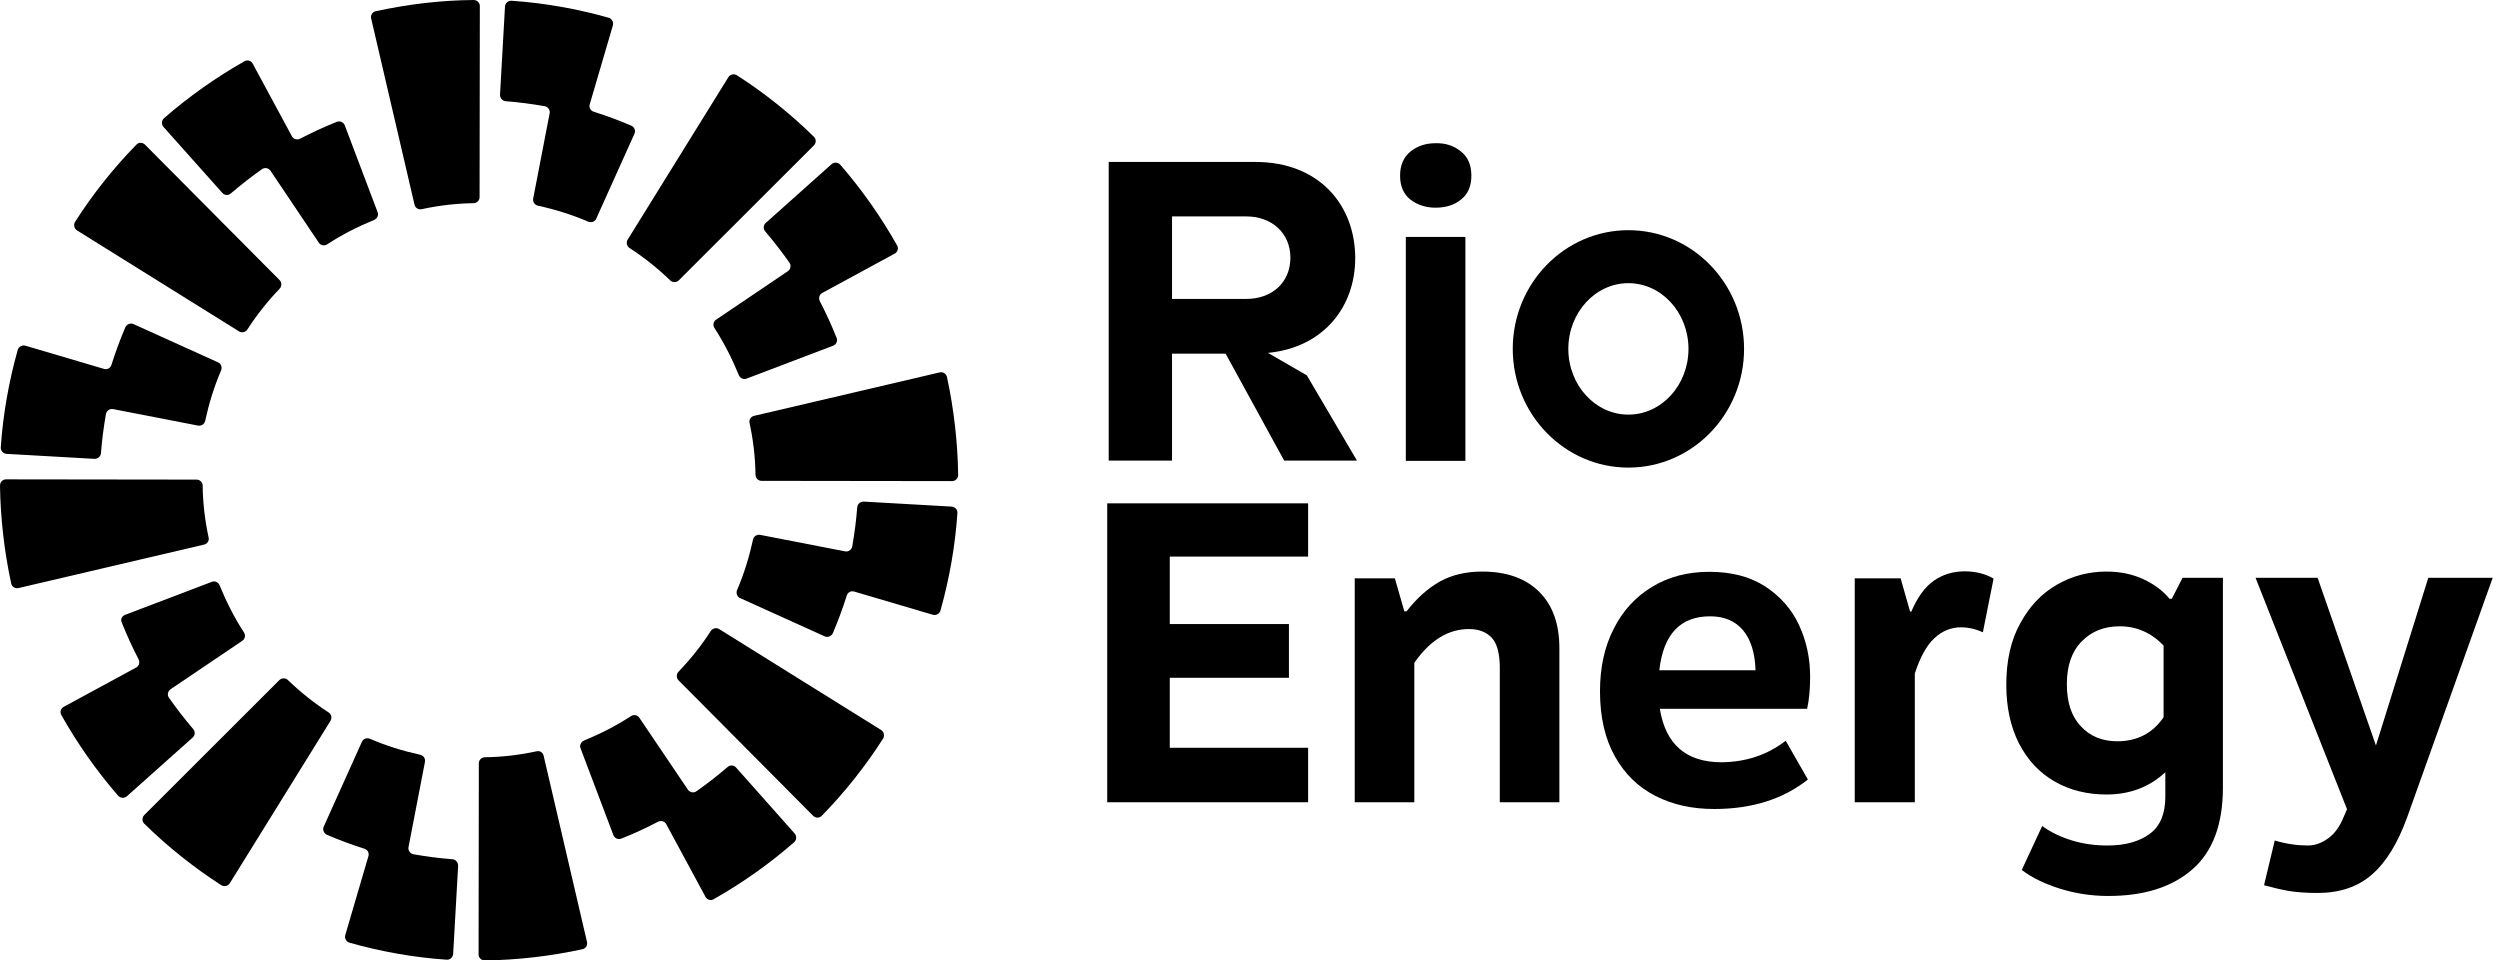 <svg width="177" height="68" viewBox="0 0 177 68" fill="none" xmlns="http://www.w3.org/2000/svg">
<g clip-path="url(#clip0)">
<path d="M92.526 26.577L89.773 24.985C93.744 24.595 95.95 21.694 95.95 18.278C95.95 14.563 93.444 11.466 88.873 11.466H78.496V32.611H82.979V25.038H86.773L90.92 32.611H96.073L92.526 26.577ZM82.979 21.163V15.323H88.255C90.02 15.323 91.361 16.491 91.361 18.243C91.361 20.012 90.038 21.163 88.255 21.163H82.979Z" fill="black"/>
<path d="M103.432 10.723C103.926 11.112 104.173 11.678 104.173 12.439C104.173 13.182 103.926 13.749 103.432 14.138C102.938 14.527 102.338 14.704 101.632 14.704C100.944 14.704 100.361 14.509 99.867 14.138C99.373 13.749 99.126 13.182 99.126 12.439C99.126 11.696 99.373 11.13 99.867 10.723C100.361 10.334 100.944 10.139 101.632 10.139C102.338 10.121 102.938 10.316 103.432 10.723ZM103.75 32.629H99.532V16.774H103.75V32.629Z" fill="black"/>
<path d="M115.291 16.297C110.773 16.297 107.103 20.066 107.103 24.701C107.103 29.337 110.773 33.106 115.291 33.106C119.809 33.106 123.48 29.337 123.48 24.701C123.48 20.066 119.809 16.297 115.291 16.297ZM115.291 29.355C112.944 29.355 111.038 27.267 111.038 24.701C111.038 22.136 112.944 20.048 115.291 20.048C117.638 20.048 119.544 22.136 119.544 24.701C119.544 27.267 117.638 29.355 115.291 29.355Z" fill="black"/>
<path d="M92.615 39.406H82.82V44.183H91.256V47.987H82.82V52.942H92.615V56.799H78.391V35.637H92.615V39.406Z" fill="black"/>
<path d="M95.897 40.945H98.756L99.427 43.281H99.586C100.327 42.325 101.121 41.635 101.968 41.157C102.815 40.697 103.804 40.467 104.951 40.467C106.663 40.467 108.004 40.945 108.957 41.883C109.927 42.838 110.404 44.165 110.404 45.9V56.799H106.186V47.28C106.186 46.271 105.992 45.563 105.621 45.156C105.233 44.749 104.704 44.537 103.998 44.537C102.533 44.537 101.245 45.333 100.133 46.926V56.799H95.915V40.945H95.897Z" fill="black"/>
<path d="M126.428 52.446L127.998 55.189C126.234 56.587 124.028 57.277 121.363 57.277C119.81 57.277 118.433 56.976 117.216 56.357C115.998 55.737 115.045 54.817 114.339 53.561C113.633 52.305 113.28 50.765 113.28 48.943C113.28 47.262 113.598 45.793 114.251 44.519C114.886 43.245 115.804 42.254 116.969 41.547C118.133 40.839 119.475 40.485 121.01 40.485C122.581 40.485 123.886 40.821 124.963 41.511C126.022 42.201 126.834 43.104 127.363 44.236C127.893 45.368 128.157 46.59 128.157 47.917C128.157 48.784 128.087 49.544 127.945 50.181H117.516C117.922 52.694 119.369 53.968 121.892 53.968C123.604 53.95 125.122 53.455 126.428 52.446ZM117.48 47.456H124.292C124.257 46.236 123.957 45.28 123.41 44.625C122.863 43.971 122.086 43.635 121.081 43.635C118.963 43.635 117.763 44.908 117.48 47.456Z" fill="black"/>
<path d="M131.316 40.945H134.564L135.234 43.298H135.322C135.764 42.272 136.293 41.547 136.928 41.104C137.546 40.68 138.27 40.45 139.099 40.45C139.875 40.45 140.564 40.627 141.146 40.963L140.387 44.767C139.84 44.519 139.328 44.413 138.852 44.413C138.128 44.413 137.493 44.679 136.946 45.192C136.399 45.705 135.94 46.537 135.569 47.687V56.799H131.316V40.945Z" fill="black"/>
<path d="M151.734 40.998C152.493 41.352 153.129 41.812 153.605 42.396H153.764L154.523 40.91H157.382V55.755C157.382 58.374 156.658 60.303 155.211 61.559C153.764 62.816 151.787 63.435 149.264 63.435C148.081 63.435 146.934 63.258 145.858 62.922C144.781 62.585 143.864 62.143 143.14 61.594L144.587 58.48C145.187 58.923 145.893 59.259 146.705 59.507C147.517 59.754 148.346 59.861 149.211 59.861C150.481 59.861 151.47 59.577 152.211 59.029C152.952 58.48 153.305 57.596 153.305 56.41V54.676C152.176 55.72 150.799 56.251 149.14 56.251C147.781 56.251 146.546 55.95 145.47 55.331C144.393 54.711 143.564 53.827 142.946 52.641C142.346 51.456 142.046 50.075 142.046 48.483C142.046 46.784 142.364 45.333 143.034 44.13C143.687 42.927 144.552 42.007 145.646 41.387C146.722 40.768 147.905 40.467 149.14 40.467C150.093 40.467 150.958 40.644 151.734 40.998ZM147.393 45.404C146.687 46.112 146.334 47.12 146.334 48.43C146.334 49.721 146.652 50.712 147.323 51.42C147.975 52.128 148.84 52.482 149.899 52.482C151.311 52.482 152.405 51.916 153.182 50.783V45.705C152.317 44.802 151.276 44.342 150.076 44.342C148.981 44.342 148.081 44.696 147.393 45.404Z" fill="black"/>
<path d="M176.476 40.927L170.441 57.826C169.77 59.684 168.941 61.046 167.935 61.913C166.929 62.798 165.641 63.222 164.07 63.222C163.258 63.222 162.605 63.169 162.058 63.081C161.529 62.992 160.946 62.851 160.293 62.674L161.052 59.507C161.882 59.754 162.658 59.861 163.382 59.861C163.911 59.861 164.388 59.684 164.846 59.347C165.305 59.011 165.658 58.516 165.923 57.861L166.17 57.295L159.693 40.91H164.088L168.217 52.783L171.923 40.91H176.476V40.927Z" fill="black"/>
<path d="M44.437 16.969L51.567 5.468C51.69 5.273 51.955 5.202 52.167 5.326C54.126 6.582 55.961 8.051 57.62 9.679C57.796 9.838 57.796 10.121 57.62 10.298L48.055 19.853C47.896 20.012 47.614 20.012 47.455 19.853C46.572 19.004 45.602 18.225 44.561 17.553C44.384 17.429 44.314 17.181 44.437 16.969Z" fill="black"/>
<path d="M58.996 24.471L52.855 26.807C52.643 26.896 52.396 26.772 52.308 26.559C51.831 25.392 51.266 24.277 50.578 23.215C50.455 23.02 50.508 22.755 50.702 22.631L55.784 19.198C55.978 19.057 56.031 18.792 55.89 18.597C55.361 17.836 54.778 17.093 54.178 16.385C54.02 16.208 54.037 15.943 54.214 15.784L58.873 11.625C59.049 11.466 59.331 11.484 59.49 11.661C61.026 13.43 62.367 15.341 63.514 17.376C63.637 17.588 63.549 17.854 63.337 17.96L58.22 20.738C58.008 20.844 57.937 21.11 58.043 21.322C58.484 22.171 58.873 23.02 59.225 23.905C59.331 24.135 59.208 24.383 58.996 24.471Z" fill="black"/>
<path d="M29.348 14.492L26.278 1.309C26.225 1.079 26.366 0.849 26.595 0.796C28.872 0.301 31.201 0.018 33.531 0C33.778 0 33.972 0.195 33.972 0.425L33.954 13.961C33.954 14.191 33.76 14.386 33.531 14.386C32.296 14.403 31.078 14.545 29.86 14.81C29.631 14.863 29.401 14.722 29.348 14.492Z" fill="black"/>
<path d="M44.913 9.484L42.213 15.483C42.125 15.695 41.86 15.784 41.649 15.695C40.502 15.2 39.301 14.828 38.084 14.563C37.854 14.509 37.713 14.297 37.748 14.067L38.913 8.033C38.966 7.803 38.807 7.573 38.578 7.52C37.66 7.361 36.743 7.237 35.807 7.166C35.578 7.149 35.401 6.954 35.401 6.706L35.754 0.46C35.772 0.23 35.966 0.035 36.213 0.053C38.543 0.212 40.837 0.619 43.096 1.256C43.325 1.327 43.449 1.557 43.396 1.787L41.755 7.379C41.684 7.609 41.807 7.839 42.037 7.909C42.937 8.193 43.837 8.529 44.702 8.9C44.931 9.007 45.019 9.272 44.913 9.484Z" fill="black"/>
<path d="M16.924 23.463L5.453 16.314C5.259 16.191 5.188 15.925 5.311 15.713C6.564 13.749 8.029 11.908 9.653 10.245C9.812 10.068 10.094 10.068 10.27 10.245L19.8 19.836C19.959 19.995 19.959 20.278 19.8 20.437C18.953 21.322 18.177 22.295 17.506 23.339C17.382 23.516 17.118 23.587 16.924 23.463Z" fill="black"/>
<path d="M24.407 8.865L26.736 15.023C26.824 15.235 26.701 15.483 26.489 15.571C25.324 16.049 24.212 16.615 23.154 17.305C22.959 17.429 22.695 17.376 22.571 17.181L19.148 12.085C19.006 11.891 18.742 11.838 18.547 11.979C17.789 12.51 17.047 13.094 16.341 13.696C16.165 13.855 15.9 13.837 15.742 13.66L11.577 8.989C11.418 8.812 11.435 8.529 11.612 8.37C13.377 6.83 15.283 5.485 17.312 4.335C17.524 4.211 17.789 4.3 17.895 4.512L20.665 9.644C20.771 9.856 21.036 9.927 21.247 9.82C22.095 9.378 22.942 8.989 23.824 8.635C24.071 8.529 24.318 8.653 24.407 8.865Z" fill="black"/>
<path d="M23.401 51.031L16.271 62.532C16.148 62.727 15.883 62.798 15.671 62.674C13.713 61.418 11.877 59.949 10.218 58.321C10.042 58.162 10.042 57.879 10.218 57.702L19.783 48.147C19.942 47.987 20.224 47.987 20.383 48.147C21.266 48.996 22.236 49.775 23.277 50.447C23.454 50.571 23.525 50.819 23.401 51.031Z" fill="black"/>
<path d="M8.859 43.529L15.001 41.193C15.213 41.104 15.46 41.228 15.548 41.441C16.024 42.608 16.589 43.723 17.277 44.785C17.401 44.98 17.348 45.245 17.154 45.369L12.071 48.801C11.877 48.943 11.824 49.208 11.965 49.403C12.495 50.164 13.077 50.907 13.677 51.615C13.836 51.792 13.818 52.057 13.642 52.217L8.983 56.375C8.806 56.534 8.524 56.516 8.365 56.339C6.83 54.57 5.489 52.659 4.342 50.624C4.218 50.412 4.306 50.146 4.518 50.04L9.636 47.262C9.848 47.156 9.918 46.891 9.812 46.678C9.371 45.829 8.983 44.979 8.63 44.095C8.506 43.865 8.63 43.617 8.859 43.529Z" fill="black"/>
<path d="M38.49 53.508L41.56 66.691C41.614 66.921 41.472 67.151 41.243 67.204C38.966 67.699 36.637 67.965 34.325 68C34.078 68 33.884 67.805 33.884 67.575L33.901 54.039C33.901 53.809 34.096 53.614 34.325 53.614C35.56 53.597 36.778 53.455 37.996 53.19C38.225 53.136 38.437 53.278 38.49 53.508Z" fill="black"/>
<path d="M22.924 58.516L25.624 52.517C25.713 52.305 25.977 52.217 26.189 52.305C27.336 52.8 28.536 53.172 29.754 53.437C29.983 53.49 30.125 53.703 30.089 53.933L28.924 59.967C28.872 60.197 29.03 60.427 29.26 60.48C30.177 60.639 31.095 60.763 32.031 60.834C32.26 60.851 32.436 61.046 32.436 61.294L32.084 67.54C32.066 67.77 31.872 67.965 31.625 67.947C29.295 67.788 27.001 67.381 24.742 66.744C24.513 66.673 24.389 66.443 24.442 66.213L26.083 60.621C26.154 60.391 26.03 60.161 25.801 60.09C24.901 59.807 24.001 59.471 23.136 59.1C22.924 58.993 22.819 58.728 22.924 58.516Z" fill="black"/>
<path d="M50.914 44.537L62.385 51.686C62.579 51.809 62.649 52.075 62.526 52.287C61.273 54.251 59.808 56.092 58.184 57.755C58.026 57.932 57.743 57.932 57.567 57.755L48.037 48.164C47.878 48.005 47.878 47.722 48.037 47.563C48.884 46.678 49.661 45.705 50.331 44.661C50.455 44.484 50.719 44.413 50.914 44.537Z" fill="black"/>
<path d="M43.431 59.135L41.102 52.977C41.014 52.765 41.137 52.517 41.349 52.429C42.514 51.951 43.626 51.385 44.684 50.695C44.879 50.571 45.143 50.624 45.267 50.819L48.708 55.915C48.849 56.109 49.114 56.162 49.308 56.021C50.067 55.49 50.808 54.906 51.514 54.304C51.691 54.145 51.955 54.163 52.114 54.34L56.261 59.011C56.42 59.188 56.403 59.471 56.226 59.63C54.461 61.17 52.555 62.515 50.526 63.665C50.314 63.789 50.049 63.7 49.944 63.488L47.173 58.356C47.067 58.144 46.802 58.073 46.59 58.179C45.743 58.622 44.896 59.011 44.014 59.365C43.767 59.471 43.52 59.347 43.431 59.135Z" fill="black"/>
<path d="M53.384 29.444L66.532 26.365C66.761 26.312 66.991 26.453 67.044 26.683C67.538 28.966 67.802 31.302 67.838 33.62C67.838 33.867 67.644 34.062 67.414 34.062L53.914 34.044C53.684 34.044 53.49 33.85 53.49 33.62C53.473 32.381 53.331 31.16 53.067 29.939C53.014 29.727 53.155 29.497 53.384 29.444Z" fill="black"/>
<path d="M58.379 45.05L52.396 42.343C52.184 42.254 52.096 41.989 52.184 41.777C52.678 40.627 53.049 39.423 53.314 38.202C53.367 37.972 53.578 37.831 53.808 37.866L59.826 39.034C60.055 39.087 60.285 38.928 60.338 38.698C60.496 37.778 60.62 36.858 60.691 35.92C60.708 35.69 60.902 35.513 61.149 35.513L67.379 35.867C67.608 35.884 67.802 36.079 67.785 36.327C67.626 38.662 67.22 40.963 66.585 43.228C66.514 43.458 66.285 43.581 66.055 43.528L60.479 41.883C60.249 41.812 60.02 41.936 59.949 42.166C59.667 43.068 59.332 43.971 58.961 44.838C58.855 45.05 58.59 45.156 58.379 45.05Z" fill="black"/>
<path d="M14.453 38.556L1.306 41.635C1.077 41.688 0.847 41.547 0.794 41.317C0.3 39.034 0.035 36.698 0 34.38C0 34.133 0.194 33.938 0.424 33.938L13.924 33.956C14.153 33.956 14.348 34.15 14.348 34.38C14.365 35.619 14.506 36.84 14.771 38.061C14.824 38.273 14.683 38.503 14.453 38.556Z" fill="black"/>
<path d="M9.461 22.95L15.444 25.657C15.655 25.745 15.744 26.011 15.655 26.223C15.161 27.373 14.791 28.577 14.526 29.797C14.473 30.027 14.261 30.169 14.032 30.134L8.014 28.966C7.784 28.913 7.555 29.072 7.502 29.302C7.343 30.222 7.22 31.142 7.149 32.08C7.132 32.31 6.937 32.487 6.69 32.487L0.461 32.133C0.231 32.115 0.037 31.921 0.055 31.673C0.214 29.337 0.62 27.037 1.255 24.772C1.325 24.542 1.555 24.418 1.784 24.471L7.361 26.117C7.59 26.188 7.82 26.064 7.89 25.834C8.173 24.931 8.508 24.029 8.879 23.162C8.985 22.95 9.249 22.844 9.461 22.95Z" fill="black"/>
</g>
<defs>
<clipPath id="clip0">
<rect width="176.476" height="68" fill="black"/>
</clipPath>
</defs>
</svg>
